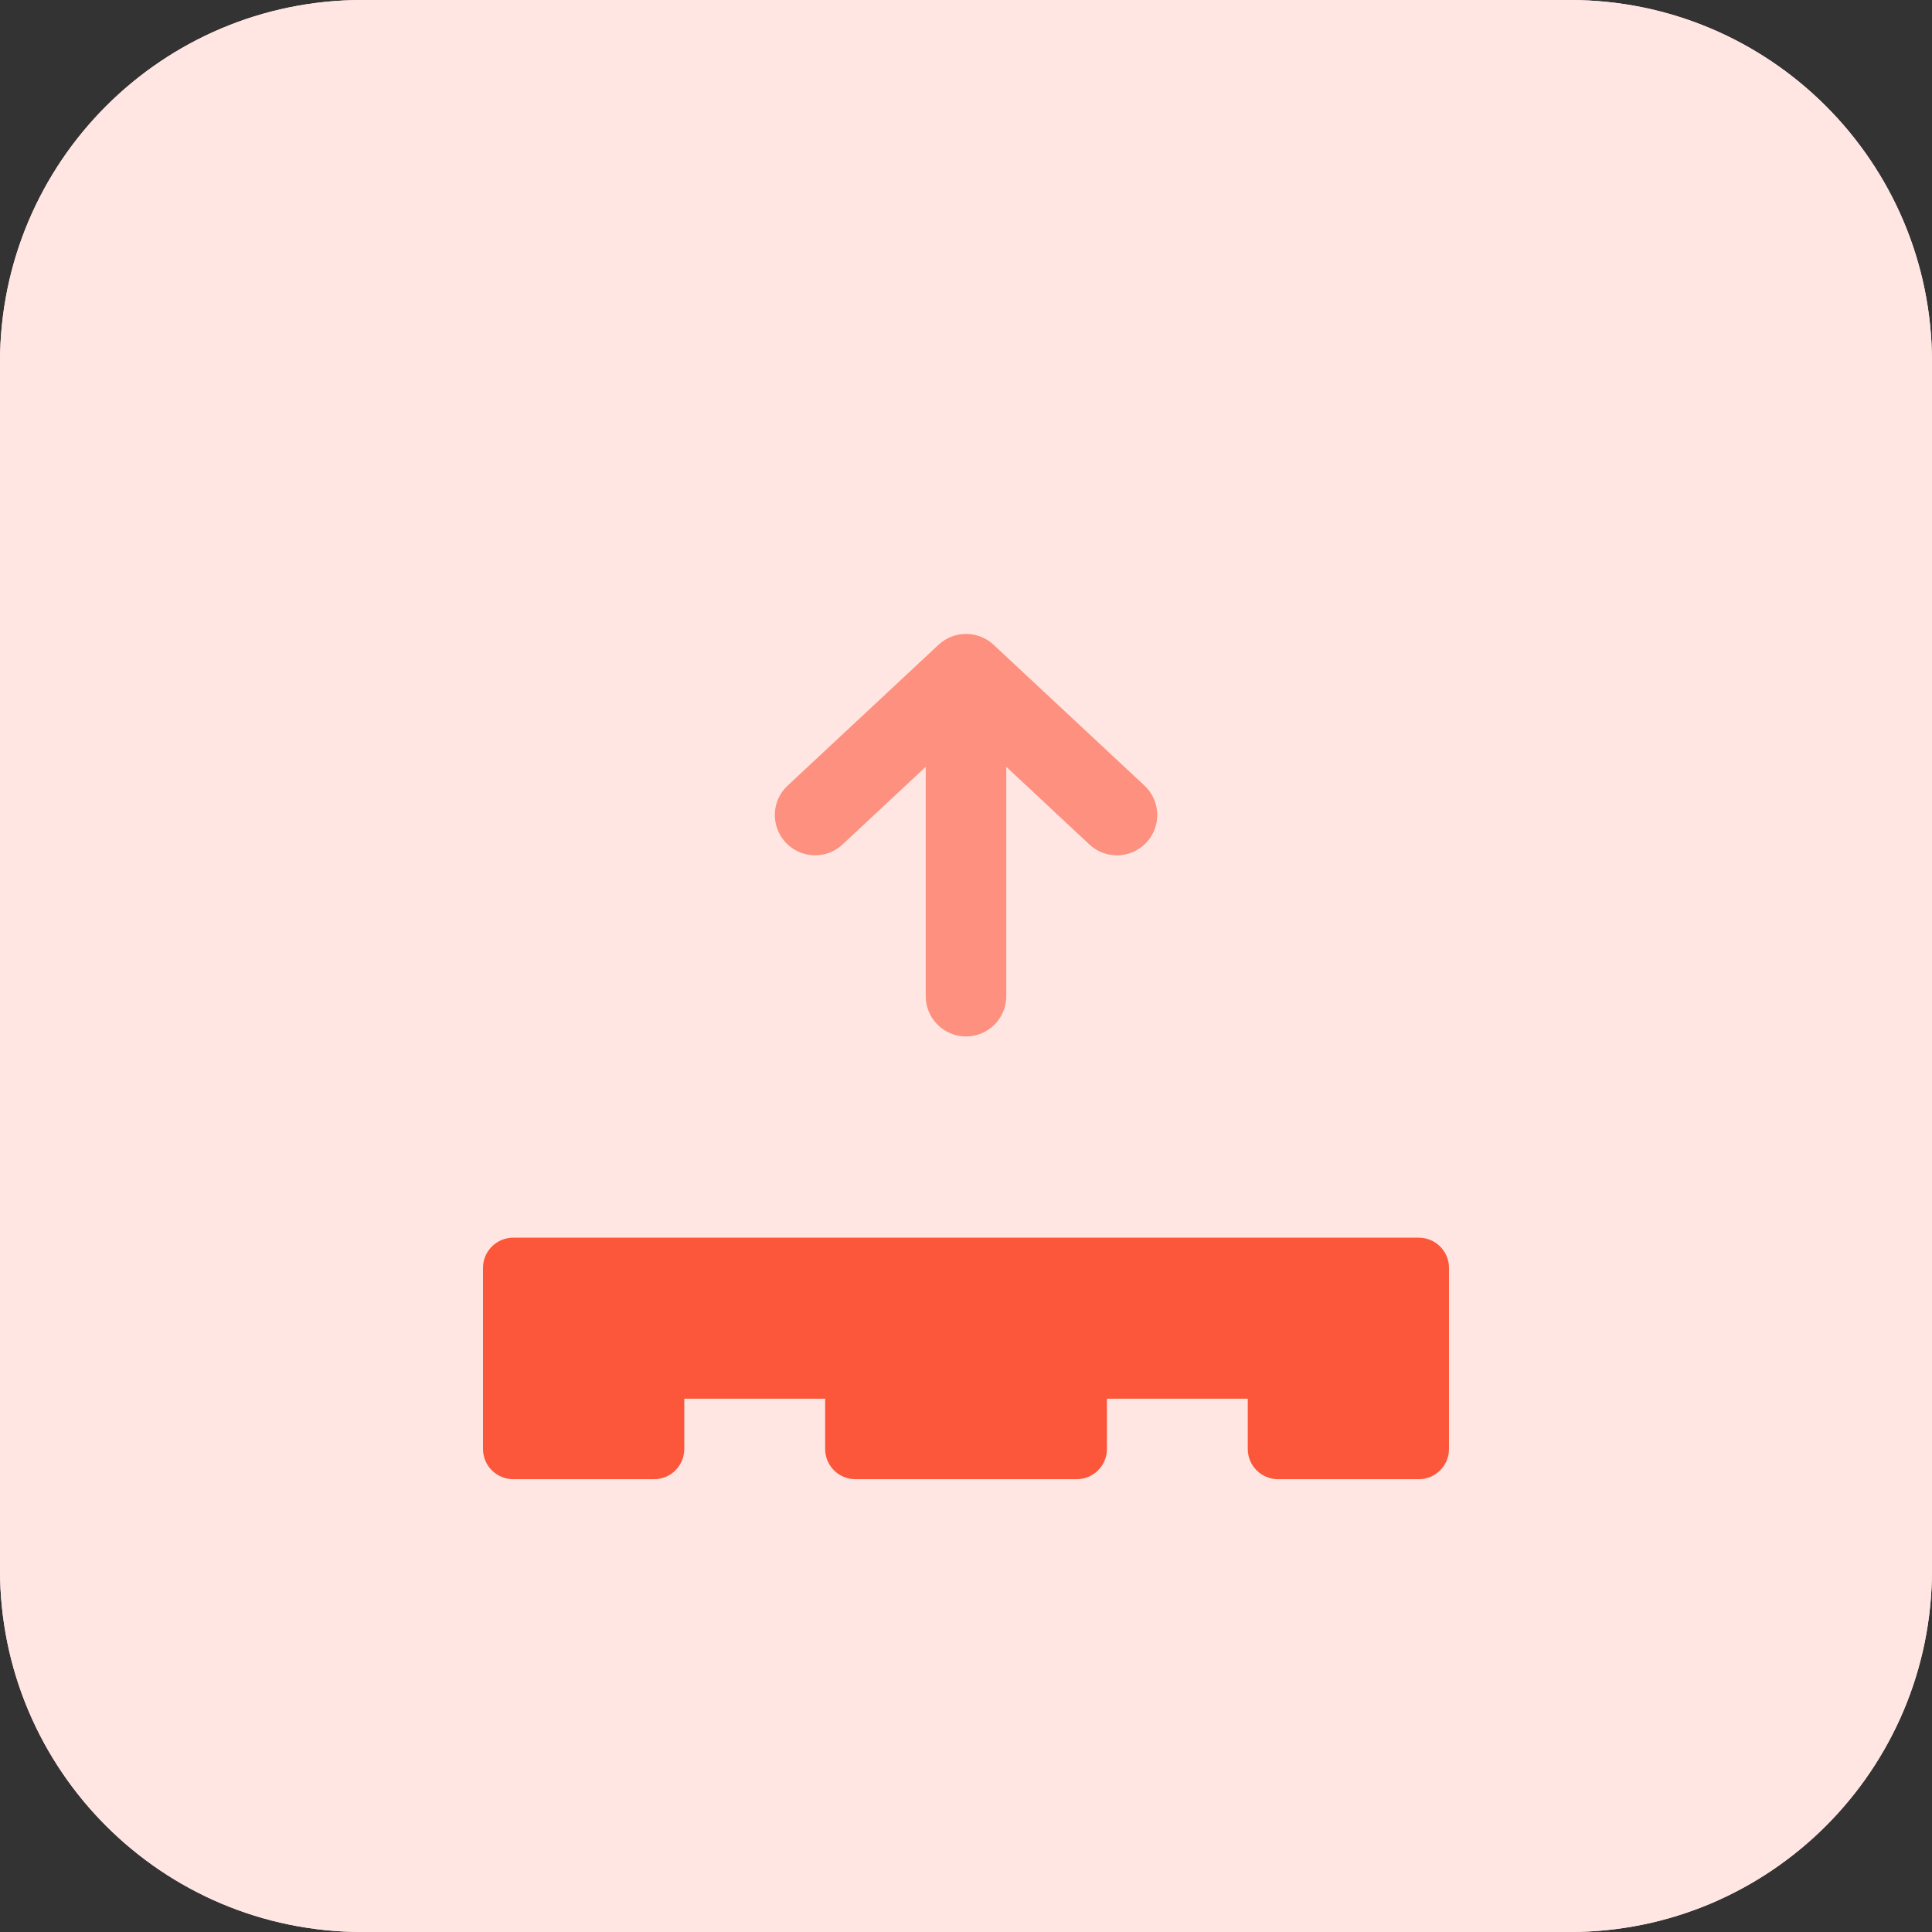 <svg enable-background="new 0 0 32 32" height="512" viewBox="0 0 32 32" width="512" xmlns="http://www.w3.org/2000/svg"><rect x="0" y="0" width="32" height="32" fill="#333333" stroke="none"/><path d="m26 32h-20c-3.314 0-6-2.686-6-6v-20c0-3.314 2.686-6 6-6h20c3.314 0 6 2.686 6 6v20c0 3.314-2.686 6-6 6z" fill="#ffe6e2"/><path d="m26 32h-20c-3.314 0-6-2.686-6-6v-20c0-3.314 2.686-6 6-6h20c3.314 0 6 2.686 6 6v20c0 3.314-2.686 6-6 6z" fill="#ffe6e2"/><path d="m23.5 24.5h-2.333c-.276 0-.5-.224-.5-.5v-.833h-2.333v.833c0 .276-.224.5-.5.5h-3.667c-.276 0-.5-.224-.5-.5v-.833h-2.333v.833c0 .276-.224.5-.5.5h-2.334c-.276 0-.5-.224-.5-.5v-3c0-.276.224-.5.5-.5h15c.276 0 .5.224.5.5v3c0 .276-.224.5-.5.5z" fill="#fc573b"/><g fill="#fd907e"><path d="m16 17.167c-.368 0-.667-.299-.667-.667v-5.167c0-.368.299-.667.667-.667s.667.299.667.667v5.167c0 .368-.299.667-.667.667z"/><path d="m18.5 14.167c-.163 0-.326-.059-.455-.179l-2.045-1.91-2.045 1.909c-.268.252-.69.237-.942-.033-.251-.269-.237-.691.033-.942l2.5-2.333c.256-.239.654-.239.91 0l2.5 2.333c.269.251.284.673.033.942-.133.142-.311.213-.489.213z"/></g></svg>